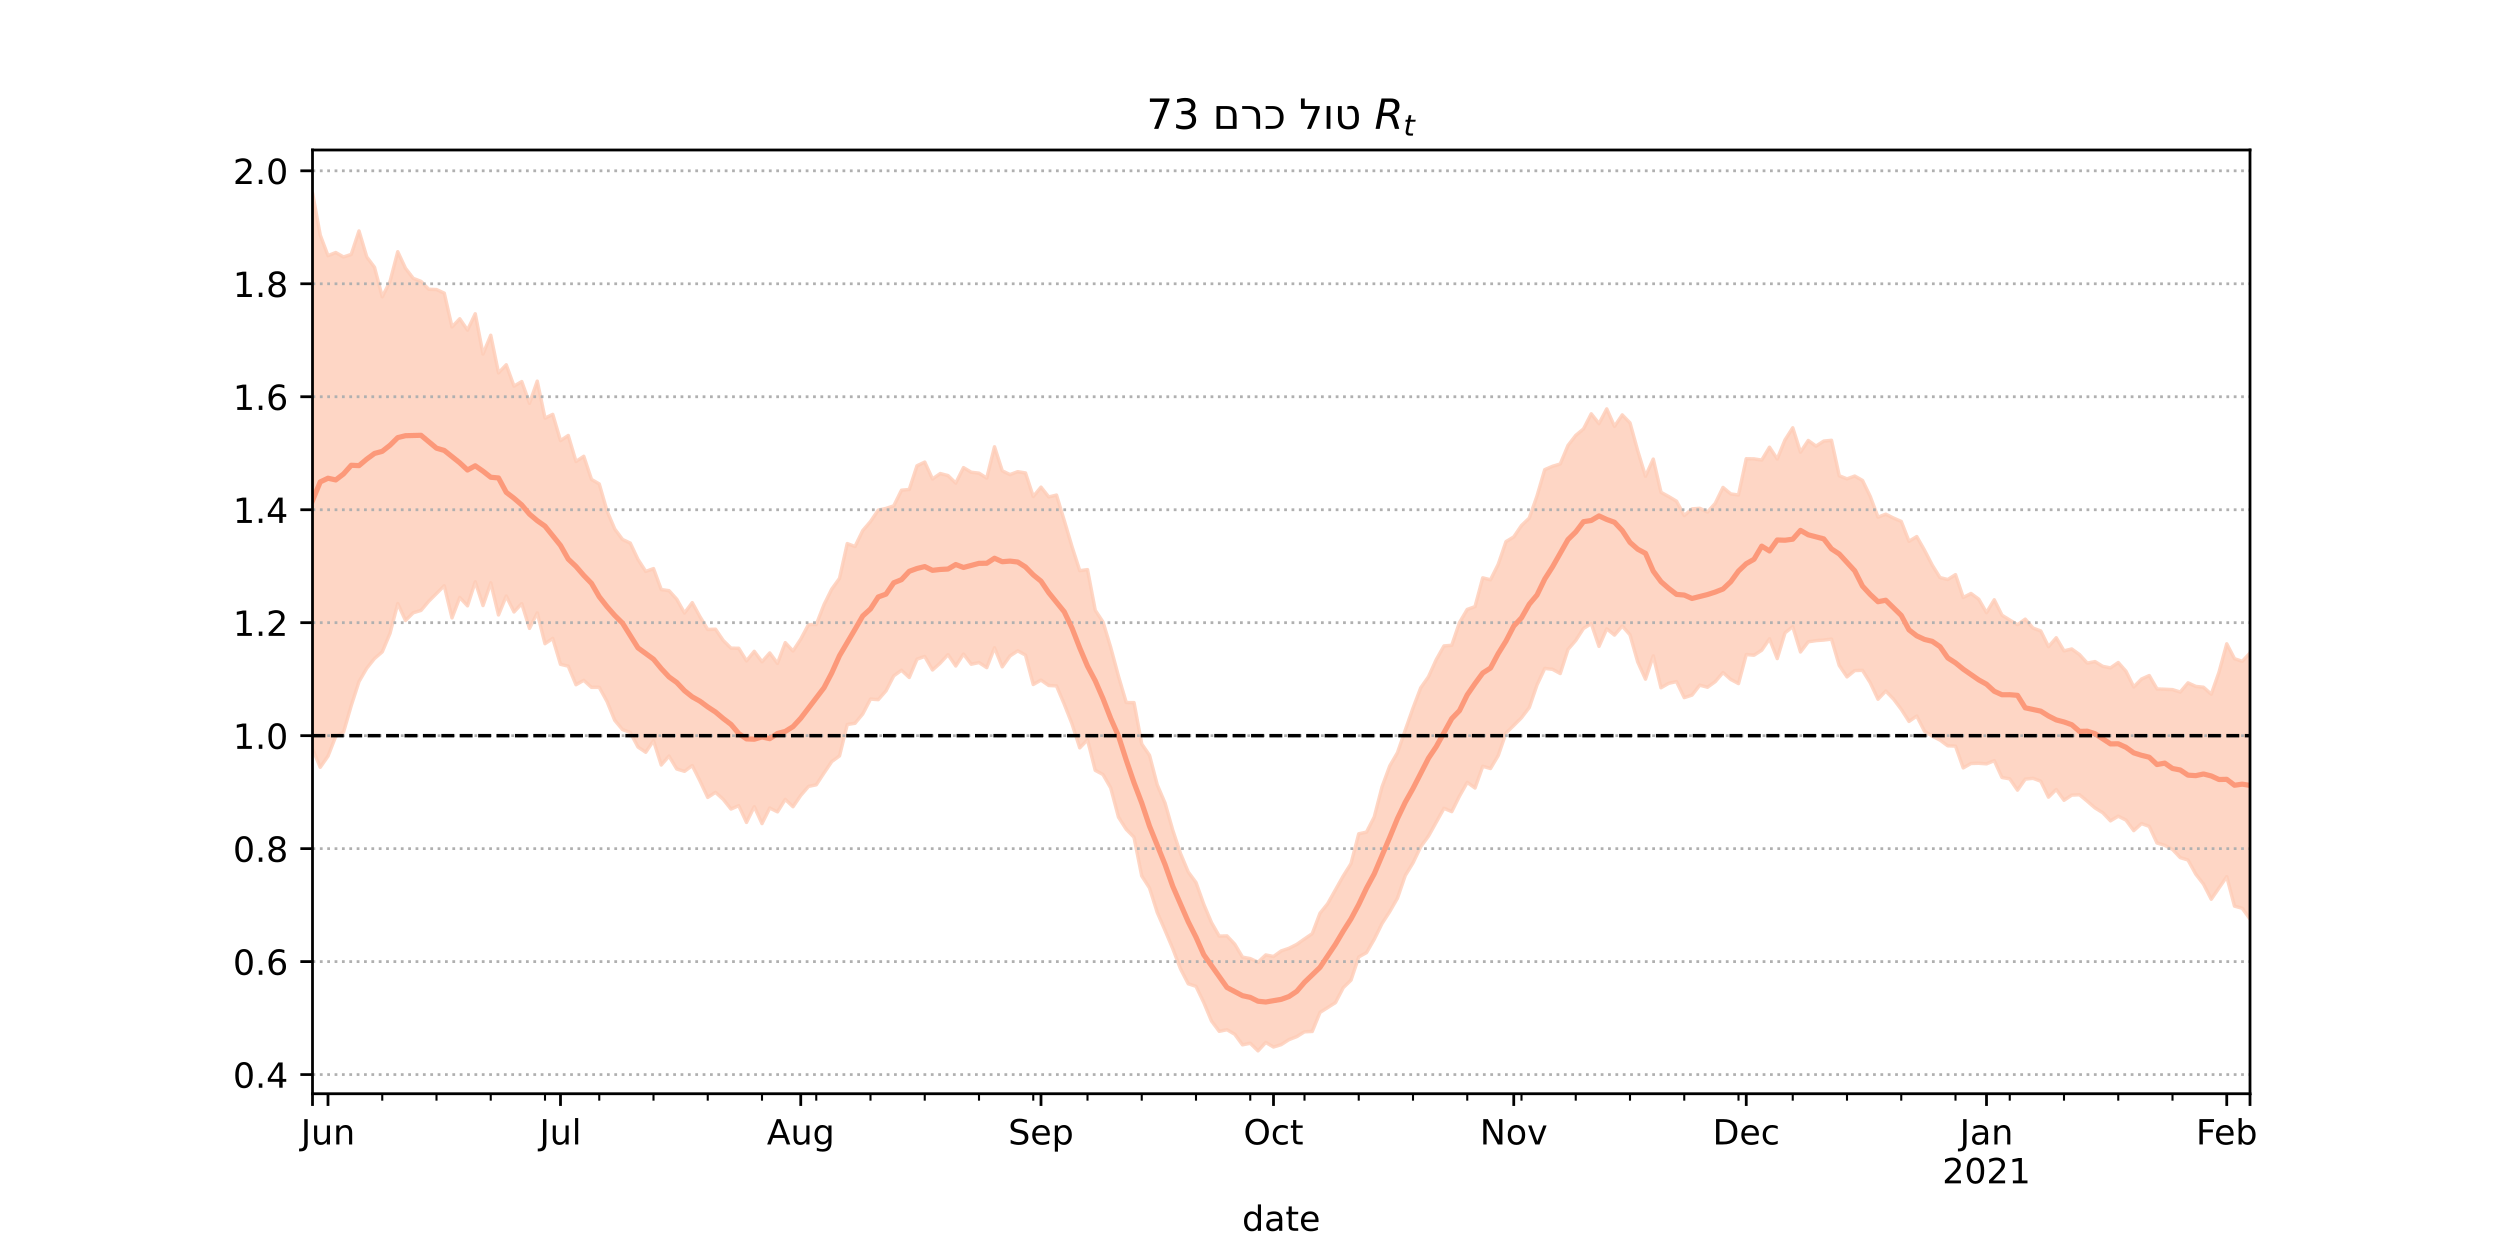 <?xml version="1.0" encoding="utf-8" standalone="no"?>
<!DOCTYPE svg PUBLIC "-//W3C//DTD SVG 1.1//EN"
  "http://www.w3.org/Graphics/SVG/1.1/DTD/svg11.dtd">
<!-- Created with matplotlib (https://matplotlib.org/) -->
<svg height="360pt" version="1.1" viewBox="0 0 720 360" width="720pt" xmlns="http://www.w3.org/2000/svg" xmlns:xlink="http://www.w3.org/1999/xlink">
 <defs>
  <style type="text/css">*{stroke-linecap:butt;stroke-linejoin:round;}</style>
 </defs>
 <g id="figure_1">
  <g id="patch_1">
   <path d="M 0 360 
L 720 360 
L 720 0 
L 0 0 
z
" style="fill:#ffffff;"/>
  </g>
  <g id="axes_1">
   <g id="patch_2">
    <path d="M 90 315 
L 648 315 
L 648 43.2 
L 90 43.2 
z
" style="fill:#ffffff;"/>
   </g>
   <g id="PolyCollection_1">
    <defs>
     <path d="M 90 -144.33 
L 90 -304.445 
L 92.232 -292.276 
L 94.464 -286.37 
L 96.696 -287.272 
L 98.928 -285.988 
L 101.16 -286.727 
L 103.392 -293.481 
L 105.624 -286.004 
L 107.856 -283.006 
L 110.088 -274.527 
L 112.32 -278.911 
L 114.552 -287.503 
L 116.784 -282.72 
L 119.016 -279.827 
L 121.248 -278.972 
L 123.48 -276.686 
L 125.712 -276.609 
L 127.944 -275.582 
L 130.176 -265.835 
L 132.408 -268.196 
L 134.64 -264.924 
L 136.872 -269.63 
L 139.104 -258.029 
L 141.336 -263.443 
L 143.568 -252.604 
L 145.8 -254.943 
L 148.032 -248.785 
L 150.264 -250.107 
L 152.496 -243.845 
L 154.728 -250.228 
L 156.96 -239.577 
L 159.192 -240.657 
L 161.424 -233.097 
L 163.656 -234.58 
L 165.888 -227.085 
L 168.12 -228.586 
L 170.352 -221.924 
L 172.584 -220.622 
L 174.816 -212.864 
L 177.048 -207.633 
L 179.28 -204.636 
L 181.512 -203.593 
L 183.744 -198.867 
L 185.976 -195.429 
L 188.208 -196.242 
L 190.44 -190.198 
L 192.672 -189.886 
L 194.904 -187.422 
L 197.136 -183.457 
L 199.368 -186.437 
L 201.6 -182.37 
L 203.832 -178.705 
L 206.064 -178.796 
L 208.296 -175.534 
L 210.528 -173.324 
L 212.76 -173.292 
L 214.992 -169.675 
L 217.224 -172.41 
L 219.456 -169.4 
L 221.688 -171.948 
L 223.92 -168.948 
L 226.152 -174.914 
L 228.384 -172.505 
L 230.616 -175.916 
L 232.848 -180.122 
L 235.08 -180.131 
L 237.312 -185.841 
L 239.544 -190.335 
L 241.776 -193.416 
L 244.008 -203.444 
L 246.24 -202.603 
L 248.472 -207.189 
L 250.704 -209.799 
L 252.936 -213.087 
L 255.168 -213.57 
L 257.4 -214.299 
L 259.632 -218.819 
L 261.864 -219.031 
L 264.096 -225.854 
L 266.328 -226.917 
L 268.56 -222.053 
L 270.792 -223.615 
L 273.024 -223.038 
L 275.256 -220.868 
L 277.488 -225.319 
L 279.72 -223.991 
L 281.952 -223.725 
L 284.184 -222.307 
L 286.416 -231.321 
L 288.648 -224.396 
L 290.88 -223.318 
L 293.112 -224.153 
L 295.344 -223.785 
L 297.576 -216.993 
L 299.808 -219.698 
L 302.04 -216.881 
L 304.272 -217.415 
L 306.504 -210.079 
L 308.736 -202.562 
L 310.968 -195.637 
L 313.2 -195.945 
L 315.432 -184.231 
L 317.664 -180.861 
L 319.896 -173.498 
L 322.128 -165.201 
L 324.36 -157.665 
L 326.592 -157.649 
L 328.824 -145.713 
L 331.056 -142.482 
L 333.288 -133.949 
L 335.52 -128.736 
L 337.752 -120.913 
L 339.984 -114.198 
L 342.216 -108.857 
L 344.448 -105.827 
L 346.68 -99.57 
L 348.912 -94.279 
L 351.144 -90.395 
L 353.376 -90.453 
L 355.608 -88.071 
L 357.84 -84.342 
L 360.072 -83.931 
L 362.304 -82.886 
L 364.536 -84.973 
L 366.768 -84.532 
L 369 -86.131 
L 371.232 -86.888 
L 373.464 -88.01 
L 375.696 -89.581 
L 377.928 -91.099 
L 380.16 -96.98 
L 382.392 -99.761 
L 384.624 -103.748 
L 386.856 -107.711 
L 389.088 -111.278 
L 391.32 -119.867 
L 393.552 -120.341 
L 395.784 -124.7 
L 398.016 -133.342 
L 400.248 -139.398 
L 402.48 -143.233 
L 404.712 -149.696 
L 406.944 -156.055 
L 409.176 -161.908 
L 411.408 -165.097 
L 413.64 -170.024 
L 415.872 -173.971 
L 418.104 -174.158 
L 420.336 -180.707 
L 422.568 -184.484 
L 424.8 -185.277 
L 427.032 -193.583 
L 429.264 -193.015 
L 431.496 -197.48 
L 433.728 -204.009 
L 435.96 -205.358 
L 438.192 -208.647 
L 440.424 -210.785 
L 442.656 -217.14 
L 444.888 -224.738 
L 447.12 -225.704 
L 449.352 -226.372 
L 451.584 -231.7 
L 453.816 -234.607 
L 456.048 -236.464 
L 458.28 -240.816 
L 460.512 -238.003 
L 462.744 -242.238 
L 464.976 -237.202 
L 467.208 -240.508 
L 469.44 -238.207 
L 471.672 -230.137 
L 473.904 -222.856 
L 476.136 -227.773 
L 478.368 -218.213 
L 480.6 -216.987 
L 482.832 -215.656 
L 485.064 -211.525 
L 487.296 -213.437 
L 489.528 -213.602 
L 491.76 -212.52 
L 493.992 -215.029 
L 496.224 -219.612 
L 498.456 -217.744 
L 500.688 -217.437 
L 502.92 -227.879 
L 505.152 -227.841 
L 507.384 -227.504 
L 509.616 -231.198 
L 511.848 -227.802 
L 514.08 -233.297 
L 516.312 -236.791 
L 518.544 -229.779 
L 520.776 -233.14 
L 523.008 -231.52 
L 525.24 -232.965 
L 527.472 -233.188 
L 529.704 -222.975 
L 531.936 -222.085 
L 534.168 -222.892 
L 536.4 -221.632 
L 538.632 -217.019 
L 540.864 -211.05 
L 543.096 -211.92 
L 545.328 -210.792 
L 547.56 -209.821 
L 549.792 -204.108 
L 552.024 -205.467 
L 554.256 -201.536 
L 556.488 -197.225 
L 558.72 -193.652 
L 560.952 -193.095 
L 563.184 -194.499 
L 565.416 -187.919 
L 567.648 -189.074 
L 569.88 -187.434 
L 572.112 -183.559 
L 574.344 -187.259 
L 576.576 -182.804 
L 578.808 -181.436 
L 581.04 -180.07 
L 583.272 -181.682 
L 585.504 -179.115 
L 587.736 -178.275 
L 589.968 -173.754 
L 592.2 -176.322 
L 594.432 -172.551 
L 596.664 -173.091 
L 598.896 -171.484 
L 601.128 -169.019 
L 603.36 -169.46 
L 605.592 -168.085 
L 607.824 -167.648 
L 610.056 -169.189 
L 612.288 -166.672 
L 614.52 -162.156 
L 616.752 -164.43 
L 618.984 -165.438 
L 621.216 -161.577 
L 623.448 -161.5 
L 625.68 -161.386 
L 627.912 -160.693 
L 630.144 -163.334 
L 632.376 -162.315 
L 634.608 -162.071 
L 636.84 -160.06 
L 639.072 -166.397 
L 641.304 -174.579 
L 643.536 -170.282 
L 645.768 -169.545 
L 648 -171.919 
L 650.232 -177.684 
L 652.464 -171.136 
L 654.696 -175.3 
L 656.928 -176.053 
L 659.16 -176.275 
L 661.392 -181.249 
L 663.624 -182.152 
L 665.856 -184.091 
L 665.856 -78.995 
L 665.856 -78.995 
L 663.624 -81.473 
L 661.392 -80.811 
L 659.16 -82.331 
L 656.928 -84.773 
L 654.696 -87.775 
L 652.464 -87.852 
L 650.232 -96.731 
L 648 -95.341 
L 645.768 -98.419 
L 643.536 -99.038 
L 641.304 -107.516 
L 639.072 -104.265 
L 636.84 -101.021 
L 634.608 -105.381 
L 632.376 -108.259 
L 630.144 -112.326 
L 627.912 -113.003 
L 625.68 -115.367 
L 623.448 -116.548 
L 621.216 -117.221 
L 618.984 -122.005 
L 616.752 -122.805 
L 614.52 -120.782 
L 612.288 -123.814 
L 610.056 -124.943 
L 607.824 -123.593 
L 605.592 -125.947 
L 603.36 -127.317 
L 601.128 -129.257 
L 598.896 -131.118 
L 596.664 -131.01 
L 594.432 -129.522 
L 592.2 -132.633 
L 589.968 -130.424 
L 587.736 -135.022 
L 585.504 -135.838 
L 583.272 -135.619 
L 581.04 -132.442 
L 578.808 -135.696 
L 576.576 -136.089 
L 574.344 -140.932 
L 572.112 -140.008 
L 569.88 -140.18 
L 567.648 -140.119 
L 565.416 -138.848 
L 563.184 -145.129 
L 560.952 -145.205 
L 558.72 -146.857 
L 556.488 -147.995 
L 554.256 -149.394 
L 552.024 -153.781 
L 549.792 -152.233 
L 547.56 -155.723 
L 545.328 -158.676 
L 543.096 -160.979 
L 540.864 -158.626 
L 538.632 -163.373 
L 536.4 -166.943 
L 534.168 -166.884 
L 531.936 -165.06 
L 529.704 -168.359 
L 527.472 -175.94 
L 525.24 -175.667 
L 523.008 -175.5 
L 520.776 -175.162 
L 518.544 -172.236 
L 516.312 -179.535 
L 514.08 -177.739 
L 511.848 -170.333 
L 509.616 -176.024 
L 507.384 -172.745 
L 505.152 -171.3 
L 502.92 -171.497 
L 500.688 -163.129 
L 498.456 -164.325 
L 496.224 -166.297 
L 493.992 -163.692 
L 491.76 -162.074 
L 489.528 -162.677 
L 487.296 -159.811 
L 485.064 -159.083 
L 482.832 -163.701 
L 480.6 -163.203 
L 478.368 -161.929 
L 476.136 -171.109 
L 473.904 -164.411 
L 471.672 -169.336 
L 469.44 -177.174 
L 467.208 -179.707 
L 464.976 -177.096 
L 462.744 -178.893 
L 460.512 -173.854 
L 458.28 -180.403 
L 456.048 -179.01 
L 453.816 -175.563 
L 451.584 -172.976 
L 449.352 -166.023 
L 447.12 -167.243 
L 444.888 -167.502 
L 442.656 -162.738 
L 440.424 -156.231 
L 438.192 -153.301 
L 435.96 -151.06 
L 433.728 -148.887 
L 431.496 -142.428 
L 429.264 -138.675 
L 427.032 -139.299 
L 424.8 -133.051 
L 422.568 -134.672 
L 420.336 -130.73 
L 418.104 -126.254 
L 415.872 -127.208 
L 413.64 -123.218 
L 411.408 -119.212 
L 409.176 -116.153 
L 406.944 -111.491 
L 404.712 -107.853 
L 402.48 -101.358 
L 400.248 -97.469 
L 398.016 -94.018 
L 395.784 -89.495 
L 393.552 -85.646 
L 391.32 -84.403 
L 389.088 -77.717 
L 386.856 -75.548 
L 384.624 -71.263 
L 382.392 -69.837 
L 380.16 -68.431 
L 377.928 -62.948 
L 375.696 -62.837 
L 373.464 -61.449 
L 371.232 -60.592 
L 369 -59.155 
L 366.768 -58.46 
L 364.536 -59.774 
L 362.304 -57.355 
L 360.072 -59.543 
L 357.84 -59.09 
L 355.608 -62.134 
L 353.376 -63.445 
L 351.144 -62.977 
L 348.912 -65.963 
L 346.68 -71.284 
L 344.448 -75.937 
L 342.216 -76.678 
L 339.984 -80.976 
L 337.752 -86.805 
L 335.52 -92.082 
L 333.288 -97.219 
L 331.056 -104.274 
L 328.824 -107.733 
L 326.592 -118.878 
L 324.36 -121.161 
L 322.128 -124.66 
L 319.896 -133.059 
L 317.664 -136.937 
L 315.432 -138.148 
L 313.2 -146.929 
L 310.968 -144.62 
L 308.736 -151.558 
L 306.504 -157.203 
L 304.272 -162.468 
L 302.04 -162.577 
L 299.808 -164.138 
L 297.576 -162.865 
L 295.344 -171.337 
L 293.112 -172.561 
L 290.88 -171.084 
L 288.648 -167.953 
L 286.416 -173.452 
L 284.184 -167.722 
L 281.952 -169.185 
L 279.72 -168.705 
L 277.488 -171.63 
L 275.256 -168.203 
L 273.024 -171.478 
L 270.792 -169.041 
L 268.56 -167.049 
L 266.328 -170.942 
L 264.096 -170.159 
L 261.864 -164.887 
L 259.632 -166.966 
L 257.4 -165.363 
L 255.168 -161.043 
L 252.936 -158.501 
L 250.704 -158.668 
L 248.472 -154.389 
L 246.24 -151.696 
L 244.008 -151.344 
L 241.776 -142.299 
L 239.544 -140.673 
L 237.312 -137.385 
L 235.08 -133.984 
L 232.848 -133.508 
L 230.616 -130.92 
L 228.384 -127.664 
L 226.152 -129.772 
L 223.92 -126.184 
L 221.688 -127.299 
L 219.456 -122.813 
L 217.224 -127.691 
L 214.992 -123.149 
L 212.76 -127.978 
L 210.528 -126.991 
L 208.296 -129.78 
L 206.064 -131.809 
L 203.832 -130.342 
L 201.6 -135.078 
L 199.368 -139.512 
L 197.136 -137.866 
L 194.904 -138.531 
L 192.672 -142.259 
L 190.44 -139.682 
L 188.208 -146.685 
L 185.976 -143.349 
L 183.744 -144.858 
L 181.512 -149.05 
L 179.28 -149.891 
L 177.048 -152.552 
L 174.816 -157.995 
L 172.584 -162.048 
L 170.352 -162.044 
L 168.12 -164.071 
L 165.888 -162.807 
L 163.656 -168.156 
L 161.424 -168.682 
L 159.192 -176.132 
L 156.96 -174.626 
L 154.728 -183.477 
L 152.496 -179.033 
L 150.264 -186.156 
L 148.032 -183.764 
L 145.8 -188.339 
L 143.568 -182.896 
L 141.336 -192.155 
L 139.104 -185.603 
L 136.872 -192.442 
L 134.64 -185.522 
L 132.408 -187.934 
L 130.176 -182.056 
L 127.944 -191.309 
L 125.712 -189.076 
L 123.48 -186.842 
L 121.248 -184.197 
L 119.016 -183.526 
L 116.784 -181.307 
L 114.552 -186.184 
L 112.32 -177.578 
L 110.088 -172.27 
L 107.856 -170.343 
L 105.624 -167.55 
L 103.392 -163.716 
L 101.16 -156.813 
L 98.928 -149.13 
L 96.696 -147.944 
L 94.464 -142.236 
L 92.232 -139.029 
L 90 -144.33 
z
" id="m2de008d39e" style="stroke:#fdcbb6;stroke-opacity:0.8;"/>
    </defs>
    <g clip-path="url(#p935d775e52)">
     <use style="fill:#fdcbb6;fill-opacity:0.8;stroke:#fdcbb6;stroke-opacity:0.8;" x="0" xlink:href="#m2de008d39e" y="360"/>
    </g>
   </g>
   <g id="matplotlib.axis_1">
    <g id="xtick_1">
     <g id="line2d_1">
      <defs>
       <path d="M 0 0 
L 0 3.5 
" id="meebd469a09" style="stroke:#000000;stroke-width:0.8;"/>
      </defs>
      <g>
       <use style="stroke:#000000;stroke-width:0.8;" x="90" xlink:href="#meebd469a09" y="315"/>
      </g>
     </g>
    </g>
    <g id="xtick_2">
     <g id="line2d_2">
      <g>
       <use style="stroke:#000000;stroke-width:0.8;" x="94.464" xlink:href="#meebd469a09" y="315"/>
      </g>
     </g>
     <g id="text_1">
      <!-- Jun -->
      <g transform="translate(86.651 329.598)scale(0.1 -0.1)">
       <defs>
        <path d="M 9.812 72.906 
L 19.672 72.906 
L 19.672 5.078 
Q 19.672 -8.109 14.672 -14.062 
Q 9.672 -20.016 -1.422 -20.016 
L -5.172 -20.016 
L -5.172 -11.719 
L -2.094 -11.719 
Q 4.438 -11.719 7.125 -8.047 
Q 9.812 -4.391 9.812 5.078 
z
" id="DejaVuSans-74"/>
        <path d="M 8.5 21.578 
L 8.5 54.688 
L 17.484 54.688 
L 17.484 21.922 
Q 17.484 14.156 20.5 10.266 
Q 23.531 6.391 29.594 6.391 
Q 36.859 6.391 41.078 11.031 
Q 45.312 15.672 45.312 23.688 
L 45.312 54.688 
L 54.297 54.688 
L 54.297 0 
L 45.312 0 
L 45.312 8.406 
Q 42.047 3.422 37.719 1 
Q 33.406 -1.422 27.688 -1.422 
Q 18.266 -1.422 13.375 4.438 
Q 8.5 10.297 8.5 21.578 
z
M 31.109 56 
z
" id="DejaVuSans-117"/>
        <path d="M 54.891 33.016 
L 54.891 0 
L 45.906 0 
L 45.906 32.719 
Q 45.906 40.484 42.875 44.328 
Q 39.844 48.188 33.797 48.188 
Q 26.516 48.188 22.312 43.547 
Q 18.109 38.922 18.109 30.906 
L 18.109 0 
L 9.078 0 
L 9.078 54.688 
L 18.109 54.688 
L 18.109 46.188 
Q 21.344 51.125 25.703 53.562 
Q 30.078 56 35.797 56 
Q 45.219 56 50.047 50.172 
Q 54.891 44.344 54.891 33.016 
z
" id="DejaVuSans-110"/>
       </defs>
       <use xlink:href="#DejaVuSans-74"/>
       <use x="29.492" xlink:href="#DejaVuSans-117"/>
       <use x="92.871" xlink:href="#DejaVuSans-110"/>
      </g>
     </g>
    </g>
    <g id="xtick_3">
     <g id="line2d_3">
      <g>
       <use style="stroke:#000000;stroke-width:0.8;" x="161.424" xlink:href="#meebd469a09" y="315"/>
      </g>
     </g>
     <g id="text_2">
      <!-- Jul -->
      <g transform="translate(155.391 329.598)scale(0.1 -0.1)">
       <defs>
        <path d="M 9.422 75.984 
L 18.406 75.984 
L 18.406 0 
L 9.422 0 
z
" id="DejaVuSans-108"/>
       </defs>
       <use xlink:href="#DejaVuSans-74"/>
       <use x="29.492" xlink:href="#DejaVuSans-117"/>
       <use x="92.871" xlink:href="#DejaVuSans-108"/>
      </g>
     </g>
    </g>
    <g id="xtick_4">
     <g id="line2d_4">
      <g>
       <use style="stroke:#000000;stroke-width:0.8;" x="230.616" xlink:href="#meebd469a09" y="315"/>
      </g>
     </g>
     <g id="text_3">
      <!-- Aug -->
      <g transform="translate(220.853 329.598)scale(0.1 -0.1)">
       <defs>
        <path d="M 34.188 63.188 
L 20.797 26.906 
L 47.609 26.906 
z
M 28.609 72.906 
L 39.797 72.906 
L 67.578 0 
L 57.328 0 
L 50.688 18.703 
L 17.828 18.703 
L 11.188 0 
L 0.781 0 
z
" id="DejaVuSans-65"/>
        <path d="M 45.406 27.984 
Q 45.406 37.75 41.375 43.109 
Q 37.359 48.484 30.078 48.484 
Q 22.859 48.484 18.828 43.109 
Q 14.797 37.75 14.797 27.984 
Q 14.797 18.266 18.828 12.891 
Q 22.859 7.516 30.078 7.516 
Q 37.359 7.516 41.375 12.891 
Q 45.406 18.266 45.406 27.984 
z
M 54.391 6.781 
Q 54.391 -7.172 48.188 -13.984 
Q 42 -20.797 29.203 -20.797 
Q 24.469 -20.797 20.266 -20.094 
Q 16.062 -19.391 12.109 -17.922 
L 12.109 -9.188 
Q 16.062 -11.328 19.922 -12.344 
Q 23.781 -13.375 27.781 -13.375 
Q 36.625 -13.375 41.016 -8.766 
Q 45.406 -4.156 45.406 5.172 
L 45.406 9.625 
Q 42.625 4.781 38.281 2.391 
Q 33.938 0 27.875 0 
Q 17.828 0 11.672 7.656 
Q 5.516 15.328 5.516 27.984 
Q 5.516 40.672 11.672 48.328 
Q 17.828 56 27.875 56 
Q 33.938 56 38.281 53.609 
Q 42.625 51.219 45.406 46.391 
L 45.406 54.688 
L 54.391 54.688 
z
" id="DejaVuSans-103"/>
       </defs>
       <use xlink:href="#DejaVuSans-65"/>
       <use x="68.408" xlink:href="#DejaVuSans-117"/>
       <use x="131.787" xlink:href="#DejaVuSans-103"/>
      </g>
     </g>
    </g>
    <g id="xtick_5">
     <g id="line2d_5">
      <g>
       <use style="stroke:#000000;stroke-width:0.8;" x="299.808" xlink:href="#meebd469a09" y="315"/>
      </g>
     </g>
     <g id="text_4">
      <!-- Sep -->
      <g transform="translate(290.383 329.598)scale(0.1 -0.1)">
       <defs>
        <path d="M 53.516 70.516 
L 53.516 60.891 
Q 47.906 63.578 42.922 64.891 
Q 37.938 66.219 33.297 66.219 
Q 25.25 66.219 20.875 63.094 
Q 16.5 59.969 16.5 54.203 
Q 16.5 49.359 19.406 46.891 
Q 22.312 44.438 30.422 42.922 
L 36.375 41.703 
Q 47.406 39.594 52.656 34.297 
Q 57.906 29 57.906 20.125 
Q 57.906 9.516 50.797 4.047 
Q 43.703 -1.422 29.984 -1.422 
Q 24.812 -1.422 18.969 -0.25 
Q 13.141 0.922 6.891 3.219 
L 6.891 13.375 
Q 12.891 10.016 18.656 8.297 
Q 24.422 6.594 29.984 6.594 
Q 38.422 6.594 43.016 9.906 
Q 47.609 13.234 47.609 19.391 
Q 47.609 24.75 44.312 27.781 
Q 41.016 30.812 33.5 32.328 
L 27.484 33.5 
Q 16.453 35.688 11.516 40.375 
Q 6.594 45.062 6.594 53.422 
Q 6.594 63.094 13.406 68.656 
Q 20.219 74.219 32.172 74.219 
Q 37.312 74.219 42.625 73.281 
Q 47.953 72.359 53.516 70.516 
z
" id="DejaVuSans-83"/>
        <path d="M 56.203 29.594 
L 56.203 25.203 
L 14.891 25.203 
Q 15.484 15.922 20.484 11.062 
Q 25.484 6.203 34.422 6.203 
Q 39.594 6.203 44.453 7.469 
Q 49.312 8.734 54.109 11.281 
L 54.109 2.781 
Q 49.266 0.734 44.188 -0.344 
Q 39.109 -1.422 33.891 -1.422 
Q 20.797 -1.422 13.156 6.188 
Q 5.516 13.812 5.516 26.812 
Q 5.516 40.234 12.766 48.109 
Q 20.016 56 32.328 56 
Q 43.359 56 49.781 48.891 
Q 56.203 41.797 56.203 29.594 
z
M 47.219 32.234 
Q 47.125 39.594 43.094 43.984 
Q 39.062 48.391 32.422 48.391 
Q 24.906 48.391 20.391 44.141 
Q 15.875 39.891 15.188 32.172 
z
" id="DejaVuSans-101"/>
        <path d="M 18.109 8.203 
L 18.109 -20.797 
L 9.078 -20.797 
L 9.078 54.688 
L 18.109 54.688 
L 18.109 46.391 
Q 20.953 51.266 25.266 53.625 
Q 29.594 56 35.594 56 
Q 45.562 56 51.781 48.094 
Q 58.016 40.188 58.016 27.297 
Q 58.016 14.406 51.781 6.484 
Q 45.562 -1.422 35.594 -1.422 
Q 29.594 -1.422 25.266 0.953 
Q 20.953 3.328 18.109 8.203 
z
M 48.688 27.297 
Q 48.688 37.203 44.609 42.844 
Q 40.531 48.484 33.406 48.484 
Q 26.266 48.484 22.188 42.844 
Q 18.109 37.203 18.109 27.297 
Q 18.109 17.391 22.188 11.75 
Q 26.266 6.109 33.406 6.109 
Q 40.531 6.109 44.609 11.75 
Q 48.688 17.391 48.688 27.297 
z
" id="DejaVuSans-112"/>
       </defs>
       <use xlink:href="#DejaVuSans-83"/>
       <use x="63.477" xlink:href="#DejaVuSans-101"/>
       <use x="125" xlink:href="#DejaVuSans-112"/>
      </g>
     </g>
    </g>
    <g id="xtick_6">
     <g id="line2d_6">
      <g>
       <use style="stroke:#000000;stroke-width:0.8;" x="366.768" xlink:href="#meebd469a09" y="315"/>
      </g>
     </g>
     <g id="text_5">
      <!-- Oct -->
      <g transform="translate(358.123 329.598)scale(0.1 -0.1)">
       <defs>
        <path d="M 39.406 66.219 
Q 28.656 66.219 22.328 58.203 
Q 16.016 50.203 16.016 36.375 
Q 16.016 22.609 22.328 14.594 
Q 28.656 6.594 39.406 6.594 
Q 50.141 6.594 56.422 14.594 
Q 62.703 22.609 62.703 36.375 
Q 62.703 50.203 56.422 58.203 
Q 50.141 66.219 39.406 66.219 
z
M 39.406 74.219 
Q 54.734 74.219 63.906 63.938 
Q 73.094 53.656 73.094 36.375 
Q 73.094 19.141 63.906 8.859 
Q 54.734 -1.422 39.406 -1.422 
Q 24.031 -1.422 14.812 8.828 
Q 5.609 19.094 5.609 36.375 
Q 5.609 53.656 14.812 63.938 
Q 24.031 74.219 39.406 74.219 
z
" id="DejaVuSans-79"/>
        <path d="M 48.781 52.594 
L 48.781 44.188 
Q 44.969 46.297 41.141 47.344 
Q 37.312 48.391 33.406 48.391 
Q 24.656 48.391 19.812 42.844 
Q 14.984 37.312 14.984 27.297 
Q 14.984 17.281 19.812 11.734 
Q 24.656 6.203 33.406 6.203 
Q 37.312 6.203 41.141 7.25 
Q 44.969 8.297 48.781 10.406 
L 48.781 2.094 
Q 45.016 0.344 40.984 -0.531 
Q 36.969 -1.422 32.422 -1.422 
Q 20.062 -1.422 12.781 6.344 
Q 5.516 14.109 5.516 27.297 
Q 5.516 40.672 12.859 48.328 
Q 20.219 56 33.016 56 
Q 37.156 56 41.109 55.141 
Q 45.062 54.297 48.781 52.594 
z
" id="DejaVuSans-99"/>
        <path d="M 18.312 70.219 
L 18.312 54.688 
L 36.812 54.688 
L 36.812 47.703 
L 18.312 47.703 
L 18.312 18.016 
Q 18.312 11.328 20.141 9.422 
Q 21.969 7.516 27.594 7.516 
L 36.812 7.516 
L 36.812 0 
L 27.594 0 
Q 17.188 0 13.234 3.875 
Q 9.281 7.766 9.281 18.016 
L 9.281 47.703 
L 2.688 47.703 
L 2.688 54.688 
L 9.281 54.688 
L 9.281 70.219 
z
" id="DejaVuSans-116"/>
       </defs>
       <use xlink:href="#DejaVuSans-79"/>
       <use x="78.711" xlink:href="#DejaVuSans-99"/>
       <use x="133.691" xlink:href="#DejaVuSans-116"/>
      </g>
     </g>
    </g>
    <g id="xtick_7">
     <g id="line2d_7">
      <g>
       <use style="stroke:#000000;stroke-width:0.8;" x="435.96" xlink:href="#meebd469a09" y="315"/>
      </g>
     </g>
     <g id="text_6">
      <!-- Nov -->
      <g transform="translate(426.201 329.598)scale(0.1 -0.1)">
       <defs>
        <path d="M 9.812 72.906 
L 23.094 72.906 
L 55.422 11.922 
L 55.422 72.906 
L 64.984 72.906 
L 64.984 0 
L 51.703 0 
L 19.391 60.984 
L 19.391 0 
L 9.812 0 
z
" id="DejaVuSans-78"/>
        <path d="M 30.609 48.391 
Q 23.391 48.391 19.188 42.75 
Q 14.984 37.109 14.984 27.297 
Q 14.984 17.484 19.156 11.844 
Q 23.344 6.203 30.609 6.203 
Q 37.797 6.203 41.984 11.859 
Q 46.188 17.531 46.188 27.297 
Q 46.188 37.016 41.984 42.703 
Q 37.797 48.391 30.609 48.391 
z
M 30.609 56 
Q 42.328 56 49.016 48.375 
Q 55.719 40.766 55.719 27.297 
Q 55.719 13.875 49.016 6.219 
Q 42.328 -1.422 30.609 -1.422 
Q 18.844 -1.422 12.172 6.219 
Q 5.516 13.875 5.516 27.297 
Q 5.516 40.766 12.172 48.375 
Q 18.844 56 30.609 56 
z
" id="DejaVuSans-111"/>
        <path d="M 2.984 54.688 
L 12.5 54.688 
L 29.594 8.797 
L 46.688 54.688 
L 56.203 54.688 
L 35.688 0 
L 23.484 0 
z
" id="DejaVuSans-118"/>
       </defs>
       <use xlink:href="#DejaVuSans-78"/>
       <use x="74.805" xlink:href="#DejaVuSans-111"/>
       <use x="135.986" xlink:href="#DejaVuSans-118"/>
      </g>
     </g>
    </g>
    <g id="xtick_8">
     <g id="line2d_8">
      <g>
       <use style="stroke:#000000;stroke-width:0.8;" x="502.92" xlink:href="#meebd469a09" y="315"/>
      </g>
     </g>
     <g id="text_7">
      <!-- Dec -->
      <g transform="translate(493.244 329.598)scale(0.1 -0.1)">
       <defs>
        <path d="M 19.672 64.797 
L 19.672 8.109 
L 31.594 8.109 
Q 46.688 8.109 53.688 14.938 
Q 60.688 21.781 60.688 36.531 
Q 60.688 51.172 53.688 57.984 
Q 46.688 64.797 31.594 64.797 
z
M 9.812 72.906 
L 30.078 72.906 
Q 51.266 72.906 61.172 64.094 
Q 71.094 55.281 71.094 36.531 
Q 71.094 17.672 61.125 8.828 
Q 51.172 0 30.078 0 
L 9.812 0 
z
" id="DejaVuSans-68"/>
       </defs>
       <use xlink:href="#DejaVuSans-68"/>
       <use x="77.002" xlink:href="#DejaVuSans-101"/>
       <use x="138.525" xlink:href="#DejaVuSans-99"/>
      </g>
     </g>
    </g>
    <g id="xtick_9">
     <g id="line2d_9">
      <g>
       <use style="stroke:#000000;stroke-width:0.8;" x="572.112" xlink:href="#meebd469a09" y="315"/>
      </g>
     </g>
     <g id="text_8">
      <!-- Jan -->
      <g transform="translate(564.404 329.598)scale(0.1 -0.1)">
       <defs>
        <path d="M 34.281 27.484 
Q 23.391 27.484 19.188 25 
Q 14.984 22.516 14.984 16.5 
Q 14.984 11.719 18.141 8.906 
Q 21.297 6.109 26.703 6.109 
Q 34.188 6.109 38.703 11.406 
Q 43.219 16.703 43.219 25.484 
L 43.219 27.484 
z
M 52.203 31.203 
L 52.203 0 
L 43.219 0 
L 43.219 8.297 
Q 40.141 3.328 35.547 0.953 
Q 30.953 -1.422 24.312 -1.422 
Q 15.922 -1.422 10.953 3.297 
Q 6 8.016 6 15.922 
Q 6 25.141 12.172 29.828 
Q 18.359 34.516 30.609 34.516 
L 43.219 34.516 
L 43.219 35.406 
Q 43.219 41.609 39.141 45 
Q 35.062 48.391 27.688 48.391 
Q 23 48.391 18.547 47.266 
Q 14.109 46.141 10.016 43.891 
L 10.016 52.203 
Q 14.938 54.109 19.578 55.047 
Q 24.219 56 28.609 56 
Q 40.484 56 46.344 49.844 
Q 52.203 43.703 52.203 31.203 
z
" id="DejaVuSans-97"/>
       </defs>
       <use xlink:href="#DejaVuSans-74"/>
       <use x="29.492" xlink:href="#DejaVuSans-97"/>
       <use x="90.771" xlink:href="#DejaVuSans-110"/>
      </g>
      <!-- 2021 -->
      <g transform="translate(559.387 340.796)scale(0.1 -0.1)">
       <defs>
        <path d="M 19.188 8.297 
L 53.609 8.297 
L 53.609 0 
L 7.328 0 
L 7.328 8.297 
Q 12.938 14.109 22.625 23.891 
Q 32.328 33.688 34.812 36.531 
Q 39.547 41.844 41.422 45.531 
Q 43.312 49.219 43.312 52.781 
Q 43.312 58.594 39.234 62.25 
Q 35.156 65.922 28.609 65.922 
Q 23.969 65.922 18.812 64.312 
Q 13.672 62.703 7.812 59.422 
L 7.812 69.391 
Q 13.766 71.781 18.938 73 
Q 24.125 74.219 28.422 74.219 
Q 39.75 74.219 46.484 68.547 
Q 53.219 62.891 53.219 53.422 
Q 53.219 48.922 51.531 44.891 
Q 49.859 40.875 45.406 35.406 
Q 44.188 33.984 37.641 27.219 
Q 31.109 20.453 19.188 8.297 
z
" id="DejaVuSans-50"/>
        <path d="M 31.781 66.406 
Q 24.172 66.406 20.328 58.906 
Q 16.5 51.422 16.5 36.375 
Q 16.5 21.391 20.328 13.891 
Q 24.172 6.391 31.781 6.391 
Q 39.453 6.391 43.281 13.891 
Q 47.125 21.391 47.125 36.375 
Q 47.125 51.422 43.281 58.906 
Q 39.453 66.406 31.781 66.406 
z
M 31.781 74.219 
Q 44.047 74.219 50.516 64.516 
Q 56.984 54.828 56.984 36.375 
Q 56.984 17.969 50.516 8.266 
Q 44.047 -1.422 31.781 -1.422 
Q 19.531 -1.422 13.062 8.266 
Q 6.594 17.969 6.594 36.375 
Q 6.594 54.828 13.062 64.516 
Q 19.531 74.219 31.781 74.219 
z
" id="DejaVuSans-48"/>
        <path d="M 12.406 8.297 
L 28.516 8.297 
L 28.516 63.922 
L 10.984 60.406 
L 10.984 69.391 
L 28.422 72.906 
L 38.281 72.906 
L 38.281 8.297 
L 54.391 8.297 
L 54.391 0 
L 12.406 0 
z
" id="DejaVuSans-49"/>
       </defs>
       <use xlink:href="#DejaVuSans-50"/>
       <use x="63.623" xlink:href="#DejaVuSans-48"/>
       <use x="127.246" xlink:href="#DejaVuSans-50"/>
       <use x="190.869" xlink:href="#DejaVuSans-49"/>
      </g>
     </g>
    </g>
    <g id="xtick_10">
     <g id="line2d_10">
      <g>
       <use style="stroke:#000000;stroke-width:0.8;" x="641.304" xlink:href="#meebd469a09" y="315"/>
      </g>
     </g>
     <g id="text_9">
      <!-- Feb -->
      <g transform="translate(632.452 329.598)scale(0.1 -0.1)">
       <defs>
        <path d="M 9.812 72.906 
L 51.703 72.906 
L 51.703 64.594 
L 19.672 64.594 
L 19.672 43.109 
L 48.578 43.109 
L 48.578 34.812 
L 19.672 34.812 
L 19.672 0 
L 9.812 0 
z
" id="DejaVuSans-70"/>
        <path d="M 48.688 27.297 
Q 48.688 37.203 44.609 42.844 
Q 40.531 48.484 33.406 48.484 
Q 26.266 48.484 22.188 42.844 
Q 18.109 37.203 18.109 27.297 
Q 18.109 17.391 22.188 11.75 
Q 26.266 6.109 33.406 6.109 
Q 40.531 6.109 44.609 11.75 
Q 48.688 17.391 48.688 27.297 
z
M 18.109 46.391 
Q 20.953 51.266 25.266 53.625 
Q 29.594 56 35.594 56 
Q 45.562 56 51.781 48.094 
Q 58.016 40.188 58.016 27.297 
Q 58.016 14.406 51.781 6.484 
Q 45.562 -1.422 35.594 -1.422 
Q 29.594 -1.422 25.266 0.953 
Q 20.953 3.328 18.109 8.203 
L 18.109 0 
L 9.078 0 
L 9.078 75.984 
L 18.109 75.984 
z
" id="DejaVuSans-98"/>
       </defs>
       <use xlink:href="#DejaVuSans-70"/>
       <use x="52.02" xlink:href="#DejaVuSans-101"/>
       <use x="113.543" xlink:href="#DejaVuSans-98"/>
      </g>
     </g>
    </g>
    <g id="xtick_11">
     <g id="line2d_11">
      <g>
       <use style="stroke:#000000;stroke-width:0.8;" x="648" xlink:href="#meebd469a09" y="315"/>
      </g>
     </g>
    </g>
    <g id="xtick_12">
     <g id="line2d_12">
      <defs>
       <path d="M 0 0 
L 0 2 
" id="mb47f388410" style="stroke:#000000;stroke-width:0.6;"/>
      </defs>
      <g>
       <use style="stroke:#000000;stroke-width:0.6;" x="110.088" xlink:href="#mb47f388410" y="315"/>
      </g>
     </g>
    </g>
    <g id="xtick_13">
     <g id="line2d_13">
      <g>
       <use style="stroke:#000000;stroke-width:0.6;" x="125.712" xlink:href="#mb47f388410" y="315"/>
      </g>
     </g>
    </g>
    <g id="xtick_14">
     <g id="line2d_14">
      <g>
       <use style="stroke:#000000;stroke-width:0.6;" x="141.336" xlink:href="#mb47f388410" y="315"/>
      </g>
     </g>
    </g>
    <g id="xtick_15">
     <g id="line2d_15">
      <g>
       <use style="stroke:#000000;stroke-width:0.6;" x="156.96" xlink:href="#mb47f388410" y="315"/>
      </g>
     </g>
    </g>
    <g id="xtick_16">
     <g id="line2d_16">
      <g>
       <use style="stroke:#000000;stroke-width:0.6;" x="172.584" xlink:href="#mb47f388410" y="315"/>
      </g>
     </g>
    </g>
    <g id="xtick_17">
     <g id="line2d_17">
      <g>
       <use style="stroke:#000000;stroke-width:0.6;" x="188.208" xlink:href="#mb47f388410" y="315"/>
      </g>
     </g>
    </g>
    <g id="xtick_18">
     <g id="line2d_18">
      <g>
       <use style="stroke:#000000;stroke-width:0.6;" x="203.832" xlink:href="#mb47f388410" y="315"/>
      </g>
     </g>
    </g>
    <g id="xtick_19">
     <g id="line2d_19">
      <g>
       <use style="stroke:#000000;stroke-width:0.6;" x="219.456" xlink:href="#mb47f388410" y="315"/>
      </g>
     </g>
    </g>
    <g id="xtick_20">
     <g id="line2d_20">
      <g>
       <use style="stroke:#000000;stroke-width:0.6;" x="235.08" xlink:href="#mb47f388410" y="315"/>
      </g>
     </g>
    </g>
    <g id="xtick_21">
     <g id="line2d_21">
      <g>
       <use style="stroke:#000000;stroke-width:0.6;" x="250.704" xlink:href="#mb47f388410" y="315"/>
      </g>
     </g>
    </g>
    <g id="xtick_22">
     <g id="line2d_22">
      <g>
       <use style="stroke:#000000;stroke-width:0.6;" x="266.328" xlink:href="#mb47f388410" y="315"/>
      </g>
     </g>
    </g>
    <g id="xtick_23">
     <g id="line2d_23">
      <g>
       <use style="stroke:#000000;stroke-width:0.6;" x="281.952" xlink:href="#mb47f388410" y="315"/>
      </g>
     </g>
    </g>
    <g id="xtick_24">
     <g id="line2d_24">
      <g>
       <use style="stroke:#000000;stroke-width:0.6;" x="297.576" xlink:href="#mb47f388410" y="315"/>
      </g>
     </g>
    </g>
    <g id="xtick_25">
     <g id="line2d_25">
      <g>
       <use style="stroke:#000000;stroke-width:0.6;" x="313.2" xlink:href="#mb47f388410" y="315"/>
      </g>
     </g>
    </g>
    <g id="xtick_26">
     <g id="line2d_26">
      <g>
       <use style="stroke:#000000;stroke-width:0.6;" x="328.824" xlink:href="#mb47f388410" y="315"/>
      </g>
     </g>
    </g>
    <g id="xtick_27">
     <g id="line2d_27">
      <g>
       <use style="stroke:#000000;stroke-width:0.6;" x="344.448" xlink:href="#mb47f388410" y="315"/>
      </g>
     </g>
    </g>
    <g id="xtick_28">
     <g id="line2d_28">
      <g>
       <use style="stroke:#000000;stroke-width:0.6;" x="360.072" xlink:href="#mb47f388410" y="315"/>
      </g>
     </g>
    </g>
    <g id="xtick_29">
     <g id="line2d_29">
      <g>
       <use style="stroke:#000000;stroke-width:0.6;" x="375.696" xlink:href="#mb47f388410" y="315"/>
      </g>
     </g>
    </g>
    <g id="xtick_30">
     <g id="line2d_30">
      <g>
       <use style="stroke:#000000;stroke-width:0.6;" x="391.32" xlink:href="#mb47f388410" y="315"/>
      </g>
     </g>
    </g>
    <g id="xtick_31">
     <g id="line2d_31">
      <g>
       <use style="stroke:#000000;stroke-width:0.6;" x="406.944" xlink:href="#mb47f388410" y="315"/>
      </g>
     </g>
    </g>
    <g id="xtick_32">
     <g id="line2d_32">
      <g>
       <use style="stroke:#000000;stroke-width:0.6;" x="422.568" xlink:href="#mb47f388410" y="315"/>
      </g>
     </g>
    </g>
    <g id="xtick_33">
     <g id="line2d_33">
      <g>
       <use style="stroke:#000000;stroke-width:0.6;" x="438.192" xlink:href="#mb47f388410" y="315"/>
      </g>
     </g>
    </g>
    <g id="xtick_34">
     <g id="line2d_34">
      <g>
       <use style="stroke:#000000;stroke-width:0.6;" x="453.816" xlink:href="#mb47f388410" y="315"/>
      </g>
     </g>
    </g>
    <g id="xtick_35">
     <g id="line2d_35">
      <g>
       <use style="stroke:#000000;stroke-width:0.6;" x="469.44" xlink:href="#mb47f388410" y="315"/>
      </g>
     </g>
    </g>
    <g id="xtick_36">
     <g id="line2d_36">
      <g>
       <use style="stroke:#000000;stroke-width:0.6;" x="485.064" xlink:href="#mb47f388410" y="315"/>
      </g>
     </g>
    </g>
    <g id="xtick_37">
     <g id="line2d_37">
      <g>
       <use style="stroke:#000000;stroke-width:0.6;" x="500.688" xlink:href="#mb47f388410" y="315"/>
      </g>
     </g>
    </g>
    <g id="xtick_38">
     <g id="line2d_38">
      <g>
       <use style="stroke:#000000;stroke-width:0.6;" x="516.312" xlink:href="#mb47f388410" y="315"/>
      </g>
     </g>
    </g>
    <g id="xtick_39">
     <g id="line2d_39">
      <g>
       <use style="stroke:#000000;stroke-width:0.6;" x="531.936" xlink:href="#mb47f388410" y="315"/>
      </g>
     </g>
    </g>
    <g id="xtick_40">
     <g id="line2d_40">
      <g>
       <use style="stroke:#000000;stroke-width:0.6;" x="547.56" xlink:href="#mb47f388410" y="315"/>
      </g>
     </g>
    </g>
    <g id="xtick_41">
     <g id="line2d_41">
      <g>
       <use style="stroke:#000000;stroke-width:0.6;" x="563.184" xlink:href="#mb47f388410" y="315"/>
      </g>
     </g>
    </g>
    <g id="xtick_42">
     <g id="line2d_42">
      <g>
       <use style="stroke:#000000;stroke-width:0.6;" x="578.808" xlink:href="#mb47f388410" y="315"/>
      </g>
     </g>
    </g>
    <g id="xtick_43">
     <g id="line2d_43">
      <g>
       <use style="stroke:#000000;stroke-width:0.6;" x="594.432" xlink:href="#mb47f388410" y="315"/>
      </g>
     </g>
    </g>
    <g id="xtick_44">
     <g id="line2d_44">
      <g>
       <use style="stroke:#000000;stroke-width:0.6;" x="610.056" xlink:href="#mb47f388410" y="315"/>
      </g>
     </g>
    </g>
    <g id="xtick_45">
     <g id="line2d_45">
      <g>
       <use style="stroke:#000000;stroke-width:0.6;" x="625.68" xlink:href="#mb47f388410" y="315"/>
      </g>
     </g>
    </g>
    <g id="text_10">
     <!-- date -->
     <g transform="translate(357.725 354.474)scale(0.1 -0.1)">
      <defs>
       <path d="M 45.406 46.391 
L 45.406 75.984 
L 54.391 75.984 
L 54.391 0 
L 45.406 0 
L 45.406 8.203 
Q 42.578 3.328 38.25 0.953 
Q 33.938 -1.422 27.875 -1.422 
Q 17.969 -1.422 11.734 6.484 
Q 5.516 14.406 5.516 27.297 
Q 5.516 40.188 11.734 48.094 
Q 17.969 56 27.875 56 
Q 33.938 56 38.25 53.625 
Q 42.578 51.266 45.406 46.391 
z
M 14.797 27.297 
Q 14.797 17.391 18.875 11.75 
Q 22.953 6.109 30.078 6.109 
Q 37.203 6.109 41.297 11.75 
Q 45.406 17.391 45.406 27.297 
Q 45.406 37.203 41.297 42.844 
Q 37.203 48.484 30.078 48.484 
Q 22.953 48.484 18.875 42.844 
Q 14.797 37.203 14.797 27.297 
z
" id="DejaVuSans-100"/>
      </defs>
      <use xlink:href="#DejaVuSans-100"/>
      <use x="63.477" xlink:href="#DejaVuSans-97"/>
      <use x="124.756" xlink:href="#DejaVuSans-116"/>
      <use x="163.965" xlink:href="#DejaVuSans-101"/>
     </g>
    </g>
   </g>
   <g id="matplotlib.axis_2">
    <g id="ytick_1">
     <g id="line2d_46">
      <path clip-path="url(#p935d775e52)" d="M 90 309.475 
L 648 309.475 
" style="fill:none;stroke:#b0b0b0;stroke-dasharray:0.8,1.32;stroke-dashoffset:0;stroke-width:0.8;"/>
     </g>
     <g id="line2d_47">
      <defs>
       <path d="M 0 0 
L -3.5 0 
" id="m774ff29a56" style="stroke:#000000;stroke-width:0.8;"/>
      </defs>
      <g>
       <use style="stroke:#000000;stroke-width:0.8;" x="90" xlink:href="#m774ff29a56" y="309.475"/>
      </g>
     </g>
     <g id="text_11">
      <!-- 0.4 -->
      <g transform="translate(67.097 313.274)scale(0.1 -0.1)">
       <defs>
        <path d="M 10.688 12.406 
L 21 12.406 
L 21 0 
L 10.688 0 
z
" id="DejaVuSans-46"/>
        <path d="M 37.797 64.312 
L 12.891 25.391 
L 37.797 25.391 
z
M 35.203 72.906 
L 47.609 72.906 
L 47.609 25.391 
L 58.016 25.391 
L 58.016 17.188 
L 47.609 17.188 
L 47.609 0 
L 37.797 0 
L 37.797 17.188 
L 4.891 17.188 
L 4.891 26.703 
z
" id="DejaVuSans-52"/>
       </defs>
       <use xlink:href="#DejaVuSans-48"/>
       <use x="63.623" xlink:href="#DejaVuSans-46"/>
       <use x="95.41" xlink:href="#DejaVuSans-52"/>
      </g>
     </g>
    </g>
    <g id="ytick_2">
     <g id="line2d_48">
      <path clip-path="url(#p935d775e52)" d="M 90 276.939 
L 648 276.939 
" style="fill:none;stroke:#b0b0b0;stroke-dasharray:0.8,1.32;stroke-dashoffset:0;stroke-width:0.8;"/>
     </g>
     <g id="line2d_49">
      <g>
       <use style="stroke:#000000;stroke-width:0.8;" x="90" xlink:href="#m774ff29a56" y="276.939"/>
      </g>
     </g>
     <g id="text_12">
      <!-- 0.6 -->
      <g transform="translate(67.097 280.738)scale(0.1 -0.1)">
       <defs>
        <path d="M 33.016 40.375 
Q 26.375 40.375 22.484 35.828 
Q 18.609 31.297 18.609 23.391 
Q 18.609 15.531 22.484 10.953 
Q 26.375 6.391 33.016 6.391 
Q 39.656 6.391 43.531 10.953 
Q 47.406 15.531 47.406 23.391 
Q 47.406 31.297 43.531 35.828 
Q 39.656 40.375 33.016 40.375 
z
M 52.594 71.297 
L 52.594 62.312 
Q 48.875 64.062 45.094 64.984 
Q 41.312 65.922 37.594 65.922 
Q 27.828 65.922 22.672 59.328 
Q 17.531 52.734 16.797 39.406 
Q 19.672 43.656 24.016 45.922 
Q 28.375 48.188 33.594 48.188 
Q 44.578 48.188 50.953 41.516 
Q 57.328 34.859 57.328 23.391 
Q 57.328 12.156 50.688 5.359 
Q 44.047 -1.422 33.016 -1.422 
Q 20.359 -1.422 13.672 8.266 
Q 6.984 17.969 6.984 36.375 
Q 6.984 53.656 15.188 63.938 
Q 23.391 74.219 37.203 74.219 
Q 40.922 74.219 44.703 73.484 
Q 48.484 72.75 52.594 71.297 
z
" id="DejaVuSans-54"/>
       </defs>
       <use xlink:href="#DejaVuSans-48"/>
       <use x="63.623" xlink:href="#DejaVuSans-46"/>
       <use x="95.41" xlink:href="#DejaVuSans-54"/>
      </g>
     </g>
    </g>
    <g id="ytick_3">
     <g id="line2d_50">
      <path clip-path="url(#p935d775e52)" d="M 90 244.404 
L 648 244.404 
" style="fill:none;stroke:#b0b0b0;stroke-dasharray:0.8,1.32;stroke-dashoffset:0;stroke-width:0.8;"/>
     </g>
     <g id="line2d_51">
      <g>
       <use style="stroke:#000000;stroke-width:0.8;" x="90" xlink:href="#m774ff29a56" y="244.404"/>
      </g>
     </g>
     <g id="text_13">
      <!-- 0.8 -->
      <g transform="translate(67.097 248.203)scale(0.1 -0.1)">
       <defs>
        <path d="M 31.781 34.625 
Q 24.75 34.625 20.719 30.859 
Q 16.703 27.094 16.703 20.516 
Q 16.703 13.922 20.719 10.156 
Q 24.75 6.391 31.781 6.391 
Q 38.812 6.391 42.859 10.172 
Q 46.922 13.969 46.922 20.516 
Q 46.922 27.094 42.891 30.859 
Q 38.875 34.625 31.781 34.625 
z
M 21.922 38.812 
Q 15.578 40.375 12.031 44.719 
Q 8.5 49.078 8.5 55.328 
Q 8.5 64.062 14.719 69.141 
Q 20.953 74.219 31.781 74.219 
Q 42.672 74.219 48.875 69.141 
Q 55.078 64.062 55.078 55.328 
Q 55.078 49.078 51.531 44.719 
Q 48 40.375 41.703 38.812 
Q 48.828 37.156 52.797 32.312 
Q 56.781 27.484 56.781 20.516 
Q 56.781 9.906 50.312 4.234 
Q 43.844 -1.422 31.781 -1.422 
Q 19.734 -1.422 13.25 4.234 
Q 6.781 9.906 6.781 20.516 
Q 6.781 27.484 10.781 32.312 
Q 14.797 37.156 21.922 38.812 
z
M 18.312 54.391 
Q 18.312 48.734 21.844 45.562 
Q 25.391 42.391 31.781 42.391 
Q 38.141 42.391 41.719 45.562 
Q 45.312 48.734 45.312 54.391 
Q 45.312 60.062 41.719 63.234 
Q 38.141 66.406 31.781 66.406 
Q 25.391 66.406 21.844 63.234 
Q 18.312 60.062 18.312 54.391 
z
" id="DejaVuSans-56"/>
       </defs>
       <use xlink:href="#DejaVuSans-48"/>
       <use x="63.623" xlink:href="#DejaVuSans-46"/>
       <use x="95.41" xlink:href="#DejaVuSans-56"/>
      </g>
     </g>
    </g>
    <g id="ytick_4">
     <g id="line2d_52">
      <path clip-path="url(#p935d775e52)" d="M 90 211.869 
L 648 211.869 
" style="fill:none;stroke:#b0b0b0;stroke-dasharray:0.8,1.32;stroke-dashoffset:0;stroke-width:0.8;"/>
     </g>
     <g id="line2d_53">
      <g>
       <use style="stroke:#000000;stroke-width:0.8;" x="90" xlink:href="#m774ff29a56" y="211.869"/>
      </g>
     </g>
     <g id="text_14">
      <!-- 1.0 -->
      <g transform="translate(67.097 215.668)scale(0.1 -0.1)">
       <use xlink:href="#DejaVuSans-49"/>
       <use x="63.623" xlink:href="#DejaVuSans-46"/>
       <use x="95.41" xlink:href="#DejaVuSans-48"/>
      </g>
     </g>
    </g>
    <g id="ytick_5">
     <g id="line2d_54">
      <path clip-path="url(#p935d775e52)" d="M 90 179.333 
L 648 179.333 
" style="fill:none;stroke:#b0b0b0;stroke-dasharray:0.8,1.32;stroke-dashoffset:0;stroke-width:0.8;"/>
     </g>
     <g id="line2d_55">
      <g>
       <use style="stroke:#000000;stroke-width:0.8;" x="90" xlink:href="#m774ff29a56" y="179.333"/>
      </g>
     </g>
     <g id="text_15">
      <!-- 1.2 -->
      <g transform="translate(67.097 183.133)scale(0.1 -0.1)">
       <use xlink:href="#DejaVuSans-49"/>
       <use x="63.623" xlink:href="#DejaVuSans-46"/>
       <use x="95.41" xlink:href="#DejaVuSans-50"/>
      </g>
     </g>
    </g>
    <g id="ytick_6">
     <g id="line2d_56">
      <path clip-path="url(#p935d775e52)" d="M 90 146.798 
L 648 146.798 
" style="fill:none;stroke:#b0b0b0;stroke-dasharray:0.8,1.32;stroke-dashoffset:0;stroke-width:0.8;"/>
     </g>
     <g id="line2d_57">
      <g>
       <use style="stroke:#000000;stroke-width:0.8;" x="90" xlink:href="#m774ff29a56" y="146.798"/>
      </g>
     </g>
     <g id="text_16">
      <!-- 1.4 -->
      <g transform="translate(67.097 150.597)scale(0.1 -0.1)">
       <use xlink:href="#DejaVuSans-49"/>
       <use x="63.623" xlink:href="#DejaVuSans-46"/>
       <use x="95.41" xlink:href="#DejaVuSans-52"/>
      </g>
     </g>
    </g>
    <g id="ytick_7">
     <g id="line2d_58">
      <path clip-path="url(#p935d775e52)" d="M 90 114.263 
L 648 114.263 
" style="fill:none;stroke:#b0b0b0;stroke-dasharray:0.8,1.32;stroke-dashoffset:0;stroke-width:0.8;"/>
     </g>
     <g id="line2d_59">
      <g>
       <use style="stroke:#000000;stroke-width:0.8;" x="90" xlink:href="#m774ff29a56" y="114.263"/>
      </g>
     </g>
     <g id="text_17">
      <!-- 1.6 -->
      <g transform="translate(67.097 118.062)scale(0.1 -0.1)">
       <use xlink:href="#DejaVuSans-49"/>
       <use x="63.623" xlink:href="#DejaVuSans-46"/>
       <use x="95.41" xlink:href="#DejaVuSans-54"/>
      </g>
     </g>
    </g>
    <g id="ytick_8">
     <g id="line2d_60">
      <path clip-path="url(#p935d775e52)" d="M 90 81.727 
L 648 81.727 
" style="fill:none;stroke:#b0b0b0;stroke-dasharray:0.8,1.32;stroke-dashoffset:0;stroke-width:0.8;"/>
     </g>
     <g id="line2d_61">
      <g>
       <use style="stroke:#000000;stroke-width:0.8;" x="90" xlink:href="#m774ff29a56" y="81.727"/>
      </g>
     </g>
     <g id="text_18">
      <!-- 1.8 -->
      <g transform="translate(67.097 85.527)scale(0.1 -0.1)">
       <use xlink:href="#DejaVuSans-49"/>
       <use x="63.623" xlink:href="#DejaVuSans-46"/>
       <use x="95.41" xlink:href="#DejaVuSans-56"/>
      </g>
     </g>
    </g>
    <g id="ytick_9">
     <g id="line2d_62">
      <path clip-path="url(#p935d775e52)" d="M 90 49.192 
L 648 49.192 
" style="fill:none;stroke:#b0b0b0;stroke-dasharray:0.8,1.32;stroke-dashoffset:0;stroke-width:0.8;"/>
     </g>
     <g id="line2d_63">
      <g>
       <use style="stroke:#000000;stroke-width:0.8;" x="90" xlink:href="#m774ff29a56" y="49.192"/>
      </g>
     </g>
     <g id="text_19">
      <!-- 2.0 -->
      <g transform="translate(67.097 52.991)scale(0.1 -0.1)">
       <use xlink:href="#DejaVuSans-50"/>
       <use x="63.623" xlink:href="#DejaVuSans-46"/>
       <use x="95.41" xlink:href="#DejaVuSans-48"/>
      </g>
     </g>
    </g>
   </g>
   <g id="line2d_64">
    <path clip-path="url(#p935d775e52)" d="M 90 144.177 
L 92.232 138.789 
L 94.464 137.729 
L 96.696 138.218 
L 98.928 136.503 
L 101.16 133.995 
L 103.392 134.101 
L 105.624 132.222 
L 107.856 130.592 
L 110.088 129.983 
L 112.32 128.229 
L 114.552 126.025 
L 116.784 125.482 
L 121.248 125.365 
L 125.712 129.076 
L 127.944 129.724 
L 132.408 133.285 
L 134.64 135.36 
L 136.872 134.148 
L 139.104 135.701 
L 141.336 137.449 
L 143.568 137.649 
L 145.8 141.792 
L 148.032 143.5 
L 150.264 145.428 
L 152.496 148.07 
L 154.728 149.954 
L 156.96 151.53 
L 161.424 157.078 
L 163.656 161.024 
L 165.888 163.134 
L 168.12 165.716 
L 170.352 168.013 
L 172.584 171.862 
L 174.816 174.708 
L 177.048 177.249 
L 179.28 179.458 
L 183.744 186.594 
L 188.208 189.847 
L 190.44 192.549 
L 192.672 194.944 
L 194.904 196.553 
L 197.136 198.921 
L 199.368 200.695 
L 201.6 201.952 
L 203.832 203.596 
L 206.064 205.058 
L 208.296 206.936 
L 210.528 208.634 
L 212.76 211.258 
L 214.992 212.801 
L 217.224 212.895 
L 219.456 212.24 
L 221.688 212.734 
L 223.92 211.238 
L 226.152 210.652 
L 228.384 209.269 
L 230.616 206.852 
L 237.312 198.067 
L 239.544 193.805 
L 241.776 188.835 
L 246.24 181.252 
L 248.472 177.394 
L 250.704 175.367 
L 252.936 171.924 
L 255.168 171.108 
L 257.4 167.84 
L 259.632 166.94 
L 261.864 164.537 
L 264.096 163.723 
L 266.328 163.175 
L 268.56 164.259 
L 270.792 164.002 
L 273.024 163.883 
L 275.256 162.588 
L 277.488 163.431 
L 281.952 162.242 
L 284.184 162.219 
L 286.416 160.776 
L 288.648 161.773 
L 290.88 161.598 
L 293.112 161.864 
L 295.344 163.284 
L 297.576 165.561 
L 299.808 167.374 
L 302.04 170.696 
L 306.504 176.199 
L 308.736 180.874 
L 310.968 186.599 
L 313.2 191.861 
L 315.432 196.077 
L 317.664 201.202 
L 319.896 206.945 
L 322.128 211.991 
L 324.36 218.916 
L 326.592 225.414 
L 328.824 231.259 
L 331.056 237.926 
L 335.52 248.956 
L 337.752 255.245 
L 342.216 265.485 
L 344.448 269.91 
L 346.68 274.958 
L 353.376 284.406 
L 357.84 286.757 
L 360.072 287.249 
L 362.304 288.351 
L 364.536 288.577 
L 369 287.806 
L 371.232 287.001 
L 373.464 285.507 
L 375.696 282.898 
L 380.16 278.599 
L 384.624 271.922 
L 386.856 268.159 
L 389.088 264.642 
L 391.32 260.48 
L 393.552 255.796 
L 395.784 251.669 
L 400.248 241.157 
L 402.48 235.72 
L 404.712 231.056 
L 406.944 227.071 
L 411.408 218.357 
L 413.64 215.029 
L 418.104 206.959 
L 420.336 204.657 
L 422.568 200.11 
L 424.8 196.869 
L 427.032 193.827 
L 429.264 192.399 
L 431.496 188.215 
L 433.728 184.62 
L 435.96 180.313 
L 438.192 177.927 
L 440.424 174.017 
L 442.656 171.362 
L 444.888 166.766 
L 447.12 163.263 
L 451.584 155.392 
L 453.816 153.201 
L 456.048 150.243 
L 458.28 149.897 
L 460.512 148.578 
L 462.744 149.613 
L 464.976 150.416 
L 467.208 152.796 
L 469.44 156.211 
L 471.672 158.174 
L 473.904 159.371 
L 476.136 164.488 
L 478.368 167.519 
L 480.6 169.465 
L 482.832 171.181 
L 485.064 171.379 
L 487.296 172.36 
L 491.76 171.231 
L 493.992 170.513 
L 496.224 169.638 
L 498.456 167.54 
L 500.688 164.465 
L 502.92 162.337 
L 505.152 161.073 
L 507.384 157.294 
L 509.616 158.673 
L 511.848 155.515 
L 514.08 155.59 
L 516.312 155.284 
L 518.544 152.755 
L 520.776 154.023 
L 525.24 155.199 
L 527.472 158.083 
L 529.704 159.547 
L 534.168 164.408 
L 536.4 168.803 
L 538.632 171.215 
L 540.864 173.294 
L 543.096 172.87 
L 547.56 177.231 
L 549.792 181.404 
L 552.024 183.123 
L 554.256 184.156 
L 556.488 184.706 
L 558.72 186.233 
L 560.952 189.472 
L 563.184 190.905 
L 565.416 192.721 
L 569.88 195.811 
L 572.112 197.05 
L 574.344 199.082 
L 576.576 200.091 
L 578.808 200.073 
L 581.04 200.263 
L 583.272 203.85 
L 587.736 204.807 
L 589.968 206.202 
L 592.2 207.338 
L 594.432 207.925 
L 596.664 208.72 
L 598.896 210.641 
L 601.128 210.587 
L 603.36 211.303 
L 607.824 214.243 
L 610.056 214.21 
L 612.288 215.234 
L 614.52 216.823 
L 616.752 217.529 
L 618.984 218.083 
L 621.216 220.185 
L 623.448 219.779 
L 625.68 221.325 
L 627.912 221.758 
L 630.144 223.244 
L 632.376 223.383 
L 634.608 222.908 
L 636.84 223.476 
L 639.072 224.5 
L 641.304 224.449 
L 643.536 226.15 
L 645.768 225.836 
L 648 226.197 
L 650.232 225.082 
L 652.464 225.108 
L 654.696 226.48 
L 656.928 227.107 
L 659.16 227.013 
L 661.392 227.414 
L 665.856 227.049 
L 665.856 227.049 
" style="fill:none;stroke:#fc997a;stroke-linecap:square;stroke-width:1.5;"/>
   </g>
   <g id="line2d_65">
    <path clip-path="url(#p935d775e52)" d="M 90 211.869 
L 648 211.869 
" style="fill:none;stroke:#000000;stroke-dasharray:3.7,1.6;stroke-dashoffset:0;"/>
   </g>
   <g id="patch_3">
    <path d="M 90 315 
L 90 43.2 
" style="fill:none;stroke:#000000;stroke-linecap:square;stroke-linejoin:miter;stroke-width:0.8;"/>
   </g>
   <g id="patch_4">
    <path d="M 648 315 
L 648 43.2 
" style="fill:none;stroke:#000000;stroke-linecap:square;stroke-linejoin:miter;stroke-width:0.8;"/>
   </g>
   <g id="patch_5">
    <path d="M 90 315 
L 648 315 
" style="fill:none;stroke:#000000;stroke-linecap:square;stroke-linejoin:miter;stroke-width:0.8;"/>
   </g>
   <g id="patch_6">
    <path d="M 90 43.2 
L 648 43.2 
" style="fill:none;stroke:#000000;stroke-linecap:square;stroke-linejoin:miter;stroke-width:0.8;"/>
   </g>
   <g id="text_20">
    <!-- 73 םרכ לוט $R_t$ -->
    <g transform="translate(330.18 37.2)scale(0.12 -0.12)">
     <defs>
      <path d="M 8.203 72.906 
L 55.078 72.906 
L 55.078 68.703 
L 28.609 0 
L 18.312 0 
L 43.219 64.594 
L 8.203 64.594 
z
" id="DejaVuSans-55"/>
      <path d="M 40.578 39.312 
Q 47.656 37.797 51.625 33 
Q 55.609 28.219 55.609 21.188 
Q 55.609 10.406 48.188 4.484 
Q 40.766 -1.422 27.094 -1.422 
Q 22.516 -1.422 17.656 -0.516 
Q 12.797 0.391 7.625 2.203 
L 7.625 11.719 
Q 11.719 9.328 16.594 8.109 
Q 21.484 6.891 26.812 6.891 
Q 36.078 6.891 40.938 10.547 
Q 45.797 14.203 45.797 21.188 
Q 45.797 27.641 41.281 31.266 
Q 36.766 34.906 28.719 34.906 
L 20.219 34.906 
L 20.219 43.016 
L 29.109 43.016 
Q 36.375 43.016 40.234 45.922 
Q 44.094 48.828 44.094 54.297 
Q 44.094 59.906 40.109 62.906 
Q 36.141 65.922 28.719 65.922 
Q 24.656 65.922 20.016 65.031 
Q 15.375 64.156 9.812 62.312 
L 9.812 71.094 
Q 15.438 72.656 20.344 73.438 
Q 25.25 74.219 29.594 74.219 
Q 40.828 74.219 47.359 69.109 
Q 53.906 64.016 53.906 55.328 
Q 53.906 49.266 50.438 45.094 
Q 46.969 40.922 40.578 39.312 
z
" id="DejaVuSans-51"/>
      <path id="DejaVuSans-32"/>
      <path d="M 57.281 0 
L 9.078 0 
L 9.078 54.688 
L 32.672 54.688 
Q 39.547 54.688 44.234 53.266 
Q 48.922 51.859 51.828 48.703 
Q 54.734 45.562 56 40.938 
Q 57.281 36.328 57.281 29.594 
z
M 18.172 47.703 
L 18.172 6.984 
L 48.188 6.984 
L 48.188 30.906 
Q 48.188 40.578 45.016 44.141 
Q 41.844 47.703 32.812 47.703 
z
" id="DejaVuSans-1501"/>
      <path d="M 47.359 27.828 
L 47.359 0 
L 38.281 0 
L 38.281 27.828 
Q 38.281 31.391 37.766 34.266 
Q 37.25 37.156 36 39.719 
Q 34.766 42.281 32.812 43.984 
Q 30.859 45.703 27.781 46.703 
Q 24.703 47.703 20.703 47.703 
L 4.297 47.703 
L 4.297 54.688 
L 20.656 54.688 
Q 26.812 54.688 31.469 53.391 
Q 36.141 52.094 39.109 49.828 
Q 42.094 47.562 43.969 44.109 
Q 45.844 40.672 46.594 36.734 
Q 47.359 32.812 47.359 27.828 
z
" id="DejaVuSans-1512"/>
      <path d="M 4.297 54.688 
L 21.094 54.688 
Q 26.812 54.688 31.375 53.125 
Q 35.938 51.562 38.859 48.953 
Q 41.797 46.344 43.75 42.766 
Q 45.703 39.203 46.531 35.375 
Q 47.359 31.547 47.359 27.344 
Q 47.359 23.141 46.531 19.312 
Q 45.703 15.484 43.75 11.906 
Q 41.797 8.344 38.859 5.734 
Q 35.938 3.125 31.375 1.562 
Q 26.812 0 21.094 0 
L 4.297 0 
L 4.297 6.938 
L 21.094 6.938 
Q 25.984 6.938 29.422 8.453 
Q 32.859 9.969 34.766 12.812 
Q 36.672 15.672 37.5 19.203 
Q 38.328 22.75 38.328 27.344 
Q 38.328 31.938 37.5 35.469 
Q 36.672 39.016 34.766 41.875 
Q 32.859 44.734 29.422 46.234 
Q 25.984 47.75 21.094 47.75 
L 4.297 47.75 
z
" id="DejaVuSans-1499"/>
      <path d="M 18.797 0 
L 38.531 47.703 
L 4.297 47.703 
L 4.297 72.906 
L 13.422 72.906 
L 13.422 54.688 
L 49.219 54.641 
L 49.078 49.266 
L 28.328 0 
z
" id="DejaVuSans-1500"/>
      <path d="M 18.172 54.688 
L 18.172 0 
L 9.078 0 
L 9.078 54.688 
z
" id="DejaVuSans-1493"/>
      <path d="M 18.062 54.688 
L 18.062 25.984 
Q 18.062 20.312 19.156 16.359 
Q 20.266 12.406 22.438 10.172 
Q 24.609 7.953 27.438 6.969 
Q 30.281 6 34.188 6 
Q 38.094 6 40.922 6.969 
Q 43.75 7.953 45.922 10.172 
Q 48.094 12.406 49.188 16.359 
Q 50.297 20.312 50.297 25.984 
Q 50.297 31.5 49.828 35.328 
Q 49.359 39.156 48.188 42.203 
Q 47.016 45.266 44.812 46.75 
Q 42.625 48.25 39.359 48.25 
Q 36.141 48.25 31.594 46.781 
L 31.594 53.766 
Q 37.156 55.219 41.406 55.219 
Q 46.391 55.219 49.906 53.234 
Q 53.422 51.266 55.469 47.375 
Q 57.516 43.5 58.422 38.375 
Q 59.328 33.25 59.328 26.375 
Q 59.328 11.719 53.172 5.141 
Q 47.016 -1.422 34.172 -1.422 
Q 21.344 -1.422 15.188 5.141 
Q 9.031 11.719 9.031 26.375 
L 9.031 54.688 
z
" id="DejaVuSans-1496"/>
      <path d="M 25.203 64.797 
L 20.219 38.922 
L 32.906 38.922 
Q 40.375 38.922 44.984 43.047 
Q 49.609 47.172 49.609 53.812 
Q 49.609 59.125 46.5 61.953 
Q 43.406 64.797 37.594 64.797 
z
M 43.312 35.016 
Q 46.438 34.281 48.516 31.391 
Q 50.594 28.516 53.328 19.922 
L 59.516 0 
L 49.125 0 
L 43.406 18.703 
Q 41.219 25.922 38.328 28.359 
Q 35.453 30.812 29.5 30.812 
L 18.609 30.812 
L 12.594 0 
L 2.688 0 
L 16.891 72.906 
L 39.109 72.906 
Q 49.219 72.906 54.609 68.328 
Q 60.016 63.766 60.016 55.172 
Q 60.016 47.562 55.422 41.984 
Q 50.828 36.422 43.312 35.016 
z
" id="DejaVuSans-Oblique-82"/>
      <path d="M 42.281 54.688 
L 40.922 47.703 
L 23 47.703 
L 17.188 18.016 
Q 16.891 16.359 16.75 15.234 
Q 16.609 14.109 16.609 13.484 
Q 16.609 10.359 18.484 8.938 
Q 20.359 7.516 24.516 7.516 
L 33.594 7.516 
L 32.078 0 
L 23.484 0 
Q 15.484 0 11.547 3.125 
Q 7.625 6.25 7.625 12.594 
Q 7.625 13.719 7.766 15.062 
Q 7.906 16.406 8.203 18.016 
L 14.016 47.703 
L 6.391 47.703 
L 7.812 54.688 
L 15.281 54.688 
L 18.312 70.219 
L 27.297 70.219 
L 24.312 54.688 
z
" id="DejaVuSans-Oblique-116"/>
     </defs>
     <use transform="translate(0 0.781)" xlink:href="#DejaVuSans-55"/>
     <use transform="translate(63.623 0.781)" xlink:href="#DejaVuSans-51"/>
     <use transform="translate(127.246 0.781)" xlink:href="#DejaVuSans-32"/>
     <use transform="translate(159.033 0.781)" xlink:href="#DejaVuSans-1501"/>
     <use transform="translate(225.391 0.781)" xlink:href="#DejaVuSans-1512"/>
     <use transform="translate(281.836 0.781)" xlink:href="#DejaVuSans-1499"/>
     <use transform="translate(334.717 0.781)" xlink:href="#DejaVuSans-32"/>
     <use transform="translate(366.504 0.781)" xlink:href="#DejaVuSans-1500"/>
     <use transform="translate(423.34 0.781)" xlink:href="#DejaVuSans-1493"/>
     <use transform="translate(450.586 0.781)" xlink:href="#DejaVuSans-1496"/>
     <use transform="translate(515.43 0.781)" xlink:href="#DejaVuSans-32"/>
     <use transform="translate(547.217 0.781)" xlink:href="#DejaVuSans-Oblique-82"/>
     <use transform="translate(616.699 -15.625)scale(0.7)" xlink:href="#DejaVuSans-Oblique-116"/>
    </g>
   </g>
  </g>
 </g>
 <defs>
  <clipPath id="p935d775e52">
   <rect height="271.8" width="558" x="90" y="43.2"/>
  </clipPath>
 </defs>
</svg>
